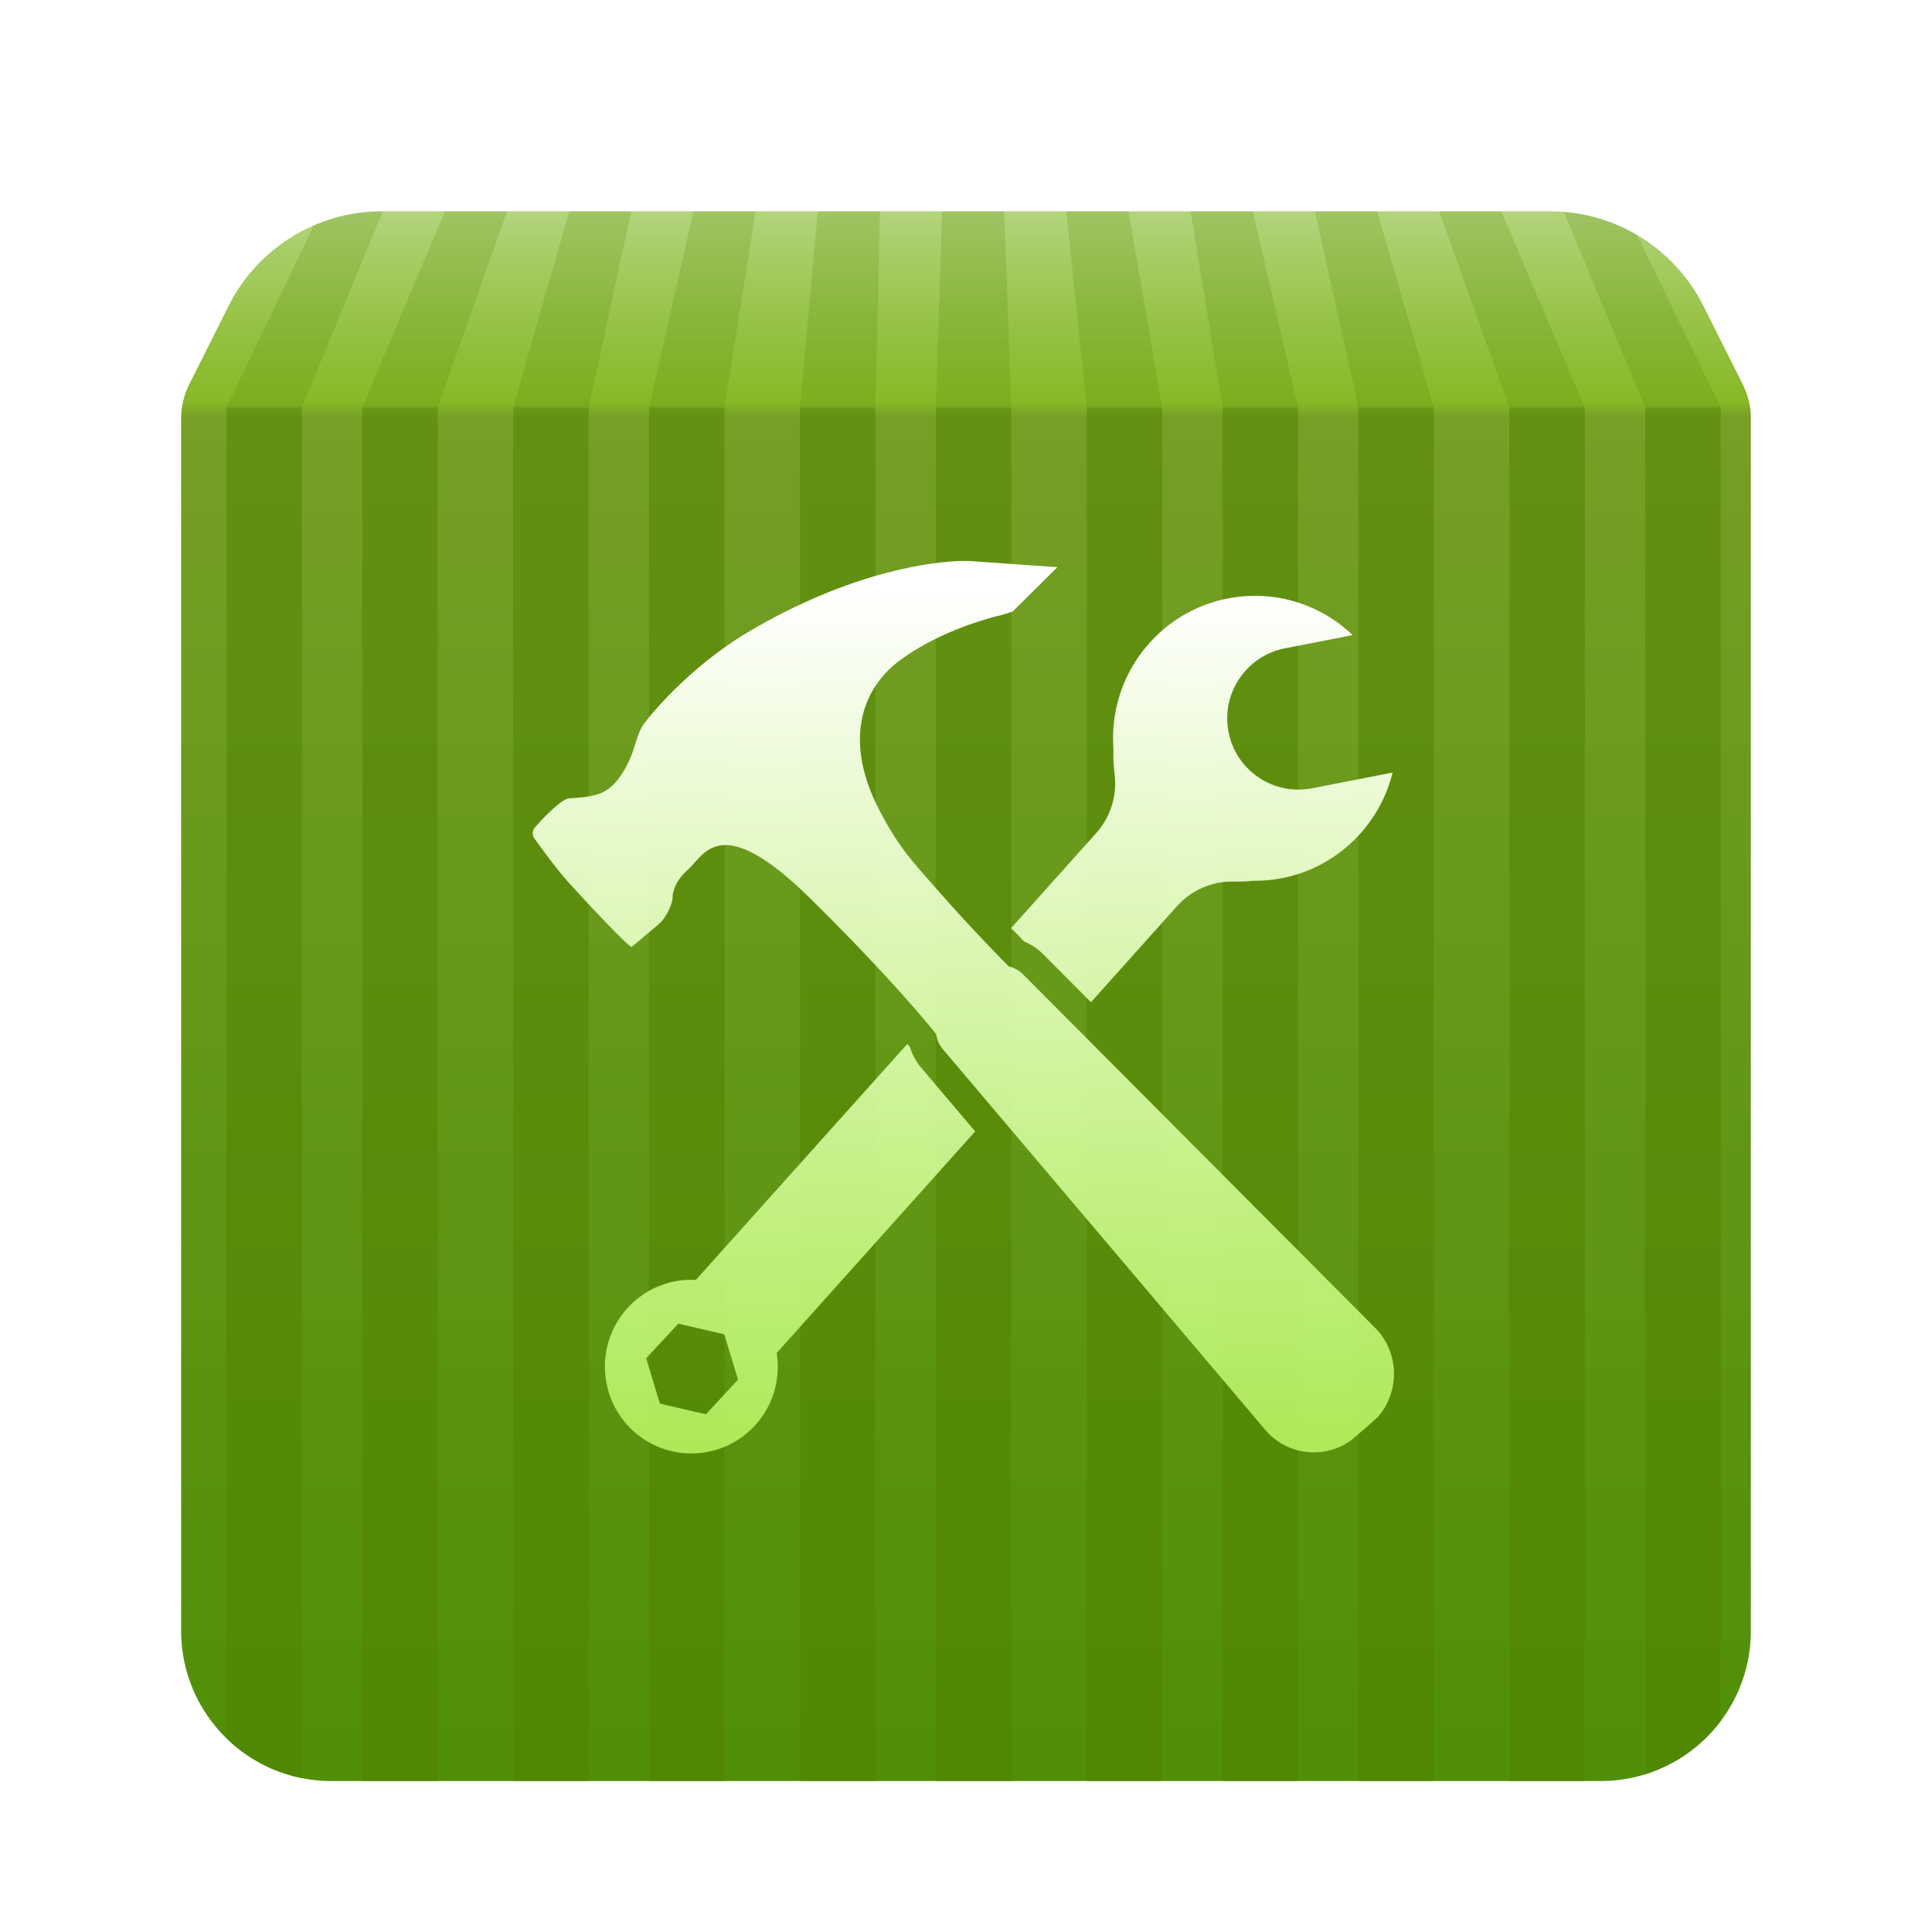 <?xml version="1.0" encoding="UTF-8"?>
<svg width="128px" height="128px" viewBox="0 0 128 128" version="1.1" xmlns="http://www.w3.org/2000/svg" xmlns:xlink="http://www.w3.org/1999/xlink">
    <title>apps/128/deepin-repair-tools</title>
    <defs>
        <filter x="-9.6%" y="-7.7%" width="119.2%" height="119.2%" filterUnits="objectBoundingBox" id="filter-1">
            <feOffset dx="0" dy="2" in="SourceAlpha" result="shadowOffsetOuter1"></feOffset>
            <feGaussianBlur stdDeviation="3" in="shadowOffsetOuter1" result="shadowBlurOuter1"></feGaussianBlur>
            <feColorMatrix values="0 0 0 0 0   0 0 0 0 0   0 0 0 0 0  0 0 0 0.2 0" type="matrix" in="shadowBlurOuter1" result="shadowMatrixOuter1"></feColorMatrix>
            <feMerge>
                <feMergeNode in="shadowMatrixOuter1"></feMergeNode>
                <feMergeNode in="SourceGraphic"></feMergeNode>
            </feMerge>
        </filter>
        <linearGradient x1="50%" y1="0%" x2="50%" y2="100%" id="linearGradient-2">
            <stop stop-color="#6CAB02" stop-opacity="0.5" offset="0%"></stop>
            <stop stop-color="#88B927" offset="12.398%"></stop>
            <stop stop-color="#739D21" stop-opacity="0.982" offset="13.485%"></stop>
            <stop stop-color="#508F06" offset="100%"></stop>
        </linearGradient>
        <linearGradient x1="50%" y1="3.603%" x2="50%" y2="100%" id="linearGradient-3">
            <stop stop-color="#FFFFFF" offset="0%"></stop>
            <stop stop-color="#C2FF69" stop-opacity="0.802" offset="100%"></stop>
        </linearGradient>
    </defs>
    <g id="apps/128/deepin-repair-tools" stroke="none" stroke-width="1" fill="none" fill-rule="evenodd">
        <g id="编组" filter="url(#filter-1)" transform="translate(12, 12)">
            <path d="M0.528,11.487 L3.142,6.27 C5.068,2.427 8.999,-9.86679487e-16 13.298,-1.77635684e-15 L90.702,0 C95.001,-7.89677353e-16 98.932,2.427 100.858,6.27 L103.472,11.487 C103.819,12.179 104,12.943 104,13.717 L104,94.045 C104,99.543 99.543,104 94.045,104 L9.955,104 C4.457,104 6.22155372e-15,99.543 -1.77635684e-15,94.045 L1.42108547e-14,13.717 C1.41160306e-14,12.943 0.181,12.179 0.528,11.487 Z" id="蒙版" fill="url(#linearGradient-2)"></path>
            <path d="M17,13 L17,104 L12,104 L12,13 L17,13 Z M27,13 L27,104 L22,104 L22,13 L27,13 Z M36,13 L36,104 L31,104 L31,13 L36,13 Z M46,13 L46,104 L41,104 L41,13 L46,13 Z M55,13 L55,104 L50,104 L50,13 L55,13 Z M65,13 L65,104 L60,104 L60,13 L65,13 Z M74,13 L74,104 L69,104 L69,13 L74,13 Z M83,13 L83,104 L78,104 L78,13 L83,13 Z M93,13 L93,104 L88,104 L88,13 L93,13 Z M8,13 L8,103.808 C6.075,103.425 4.351,102.487 3,101.167 L3,13 L8,13 Z M102,13 L102.001,100.03 C100.759,101.678 99.017,102.928 97.001,103.554 L97,13 L102,13 Z" id="形状结合" fill-opacity="0.5" fill="#538300"></path>
            <path d="M87.471,0 L92.988,13 L88,13 L83.353,0 L87.471,0 Z M96.467,1.571 L102,13 L97,13 L91.602,0.036 C93.343,0.174 95.002,0.709 96.467,1.571 Z M79.236,0 L83,13 L78,13 L75.118,0 L79.236,0 Z M71.001,0 L74,13 L69,13 L66.884,0 L71.001,0 Z M62.766,0 L65,13 L60,13 L58.649,0 L62.766,0 Z M54.531,0 L55,13 L50,13 L50.414,0 L54.531,0 Z M46.297,0 L46,13 L41,13 L42.179,0 L46.297,0 Z M38.062,0 L36,13 L31,13 L33.944,0 L38.062,0 Z M29.827,0 L27,13 L22,13 L25.71,0 L29.827,0 Z M21.592,0 L17,13 L12,13 L17.475,0 L21.592,0 Z M13.358,0 L8,13 L3,13 L8.794,0.931 C10.192,0.327 11.72,-1.48654657e-15 13.298,-1.77635684e-15 L13.358,0 Z" id="形状结合" fill-opacity="0.2" fill="#538300"></path>
            <path d="M48.116,55.158 C48.174,55.228 48.23,55.296 48.284,55.362 C48.435,55.861 48.685,56.328 49.028,56.733 L52.608,60.959 L39.46,75.636 C39.495,75.903 39.516,76.104 39.523,76.241 C39.689,79.418 37.266,82.121 34.104,82.287 C30.941,82.454 28.25,80.02 28.085,76.843 C27.919,73.666 30.347,70.963 33.504,70.797 C33.612,70.791 33.762,70.79 33.953,70.793 L34.104,70.797 Z M52.321,23.175 L58.056,23.578 L55.089,26.517 C54.843,26.605 54.441,26.728 54.191,26.791 C54.191,26.791 54.153,26.799 54.082,26.817 L53.95,26.85 C53.094,27.069 50.126,27.918 47.694,29.692 C44.82,31.788 44.04,35.395 46.242,39.64 C47.534,42.13 48.377,42.991 50.144,45.001 C52.209,47.353 54.041,49.229 54.837,50.029 C55.18,50.107 55.505,50.279 55.769,50.544 L79.129,73.998 C80.719,75.596 80.763,78.252 79.256,79.908 C79.101,80.053 78.872,80.257 78.634,80.464 L78.396,80.671 C78.003,81.011 77.651,81.31 77.651,81.31 C75.904,82.725 73.294,82.464 71.839,80.746 L50.462,55.507 C50.216,55.217 50.069,54.869 50.018,54.509 C49.376,53.7 46.892,50.675 41.767,45.607 C36.65,40.548 35.121,41.919 34.096,43.064 L33.995,43.178 C33.846,43.346 33.706,43.504 33.564,43.63 C32.691,44.407 32.571,45.14 32.56,45.422 L32.56,45.499 C32.561,45.529 32.562,45.544 32.562,45.544 C32.466,46.111 32.075,46.87 31.636,47.238 L29.854,48.733 C29.804,48.757 29.483,48.469 29.034,48.024 L28.75,47.74 C28.403,47.389 28.007,46.977 27.609,46.557 L27.269,46.197 C26.593,45.479 25.954,44.784 25.596,44.383 C24.749,43.436 23.398,41.542 23.398,41.542 C23.243,41.329 23.265,41.005 23.44,40.812 L23.475,40.772 C23.719,40.499 25.143,38.927 25.701,38.894 C27.493,38.788 28.323,38.621 29.201,37.277 C30.079,35.932 30.079,34.873 30.567,34.095 C30.892,33.578 33.604,30.221 37.572,27.871 C44.411,23.821 49.875,23.189 51.805,23.164 L52.008,23.164 C52.133,23.165 52.238,23.17 52.321,23.175 Z M32.94,73.695 L30.808,75.991 L31.722,78.993 L34.767,79.7 L36.899,77.404 L35.985,74.401 L32.94,73.695 Z M77.618,28.077 L73.131,28.953 C70.569,29.453 68.897,31.932 69.393,34.494 C69.893,37.057 72.369,38.724 74.925,38.225 L80.263,37.184 C79.296,41.114 75.864,44.119 71.631,44.342 C71.427,44.352 71.224,44.356 71.023,44.354 C70.599,44.4 70.172,44.418 69.746,44.407 C68.314,44.373 66.935,44.969 65.978,46.039 L60.279,52.398 L57.1,49.207 C56.8,48.905 56.455,48.66 56.081,48.477 L55.854,48.375 C55.575,48.092 55.286,47.795 54.99,47.487 L60.622,41.198 C61.581,40.128 62.029,38.69 61.844,37.263 C61.775,36.727 61.75,36.187 61.77,35.647 C61.764,35.568 61.759,35.488 61.755,35.409 C61.483,30.202 65.464,25.761 70.647,25.488 C73.332,25.346 75.812,26.351 77.618,28.077 Z" id="Combined-Shape" fill="url(#linearGradient-3)" fill-rule="nonzero"></path>
        </g>
        <g id="Guide-128" transform="translate(4, 4)"></g>
    </g>
</svg>